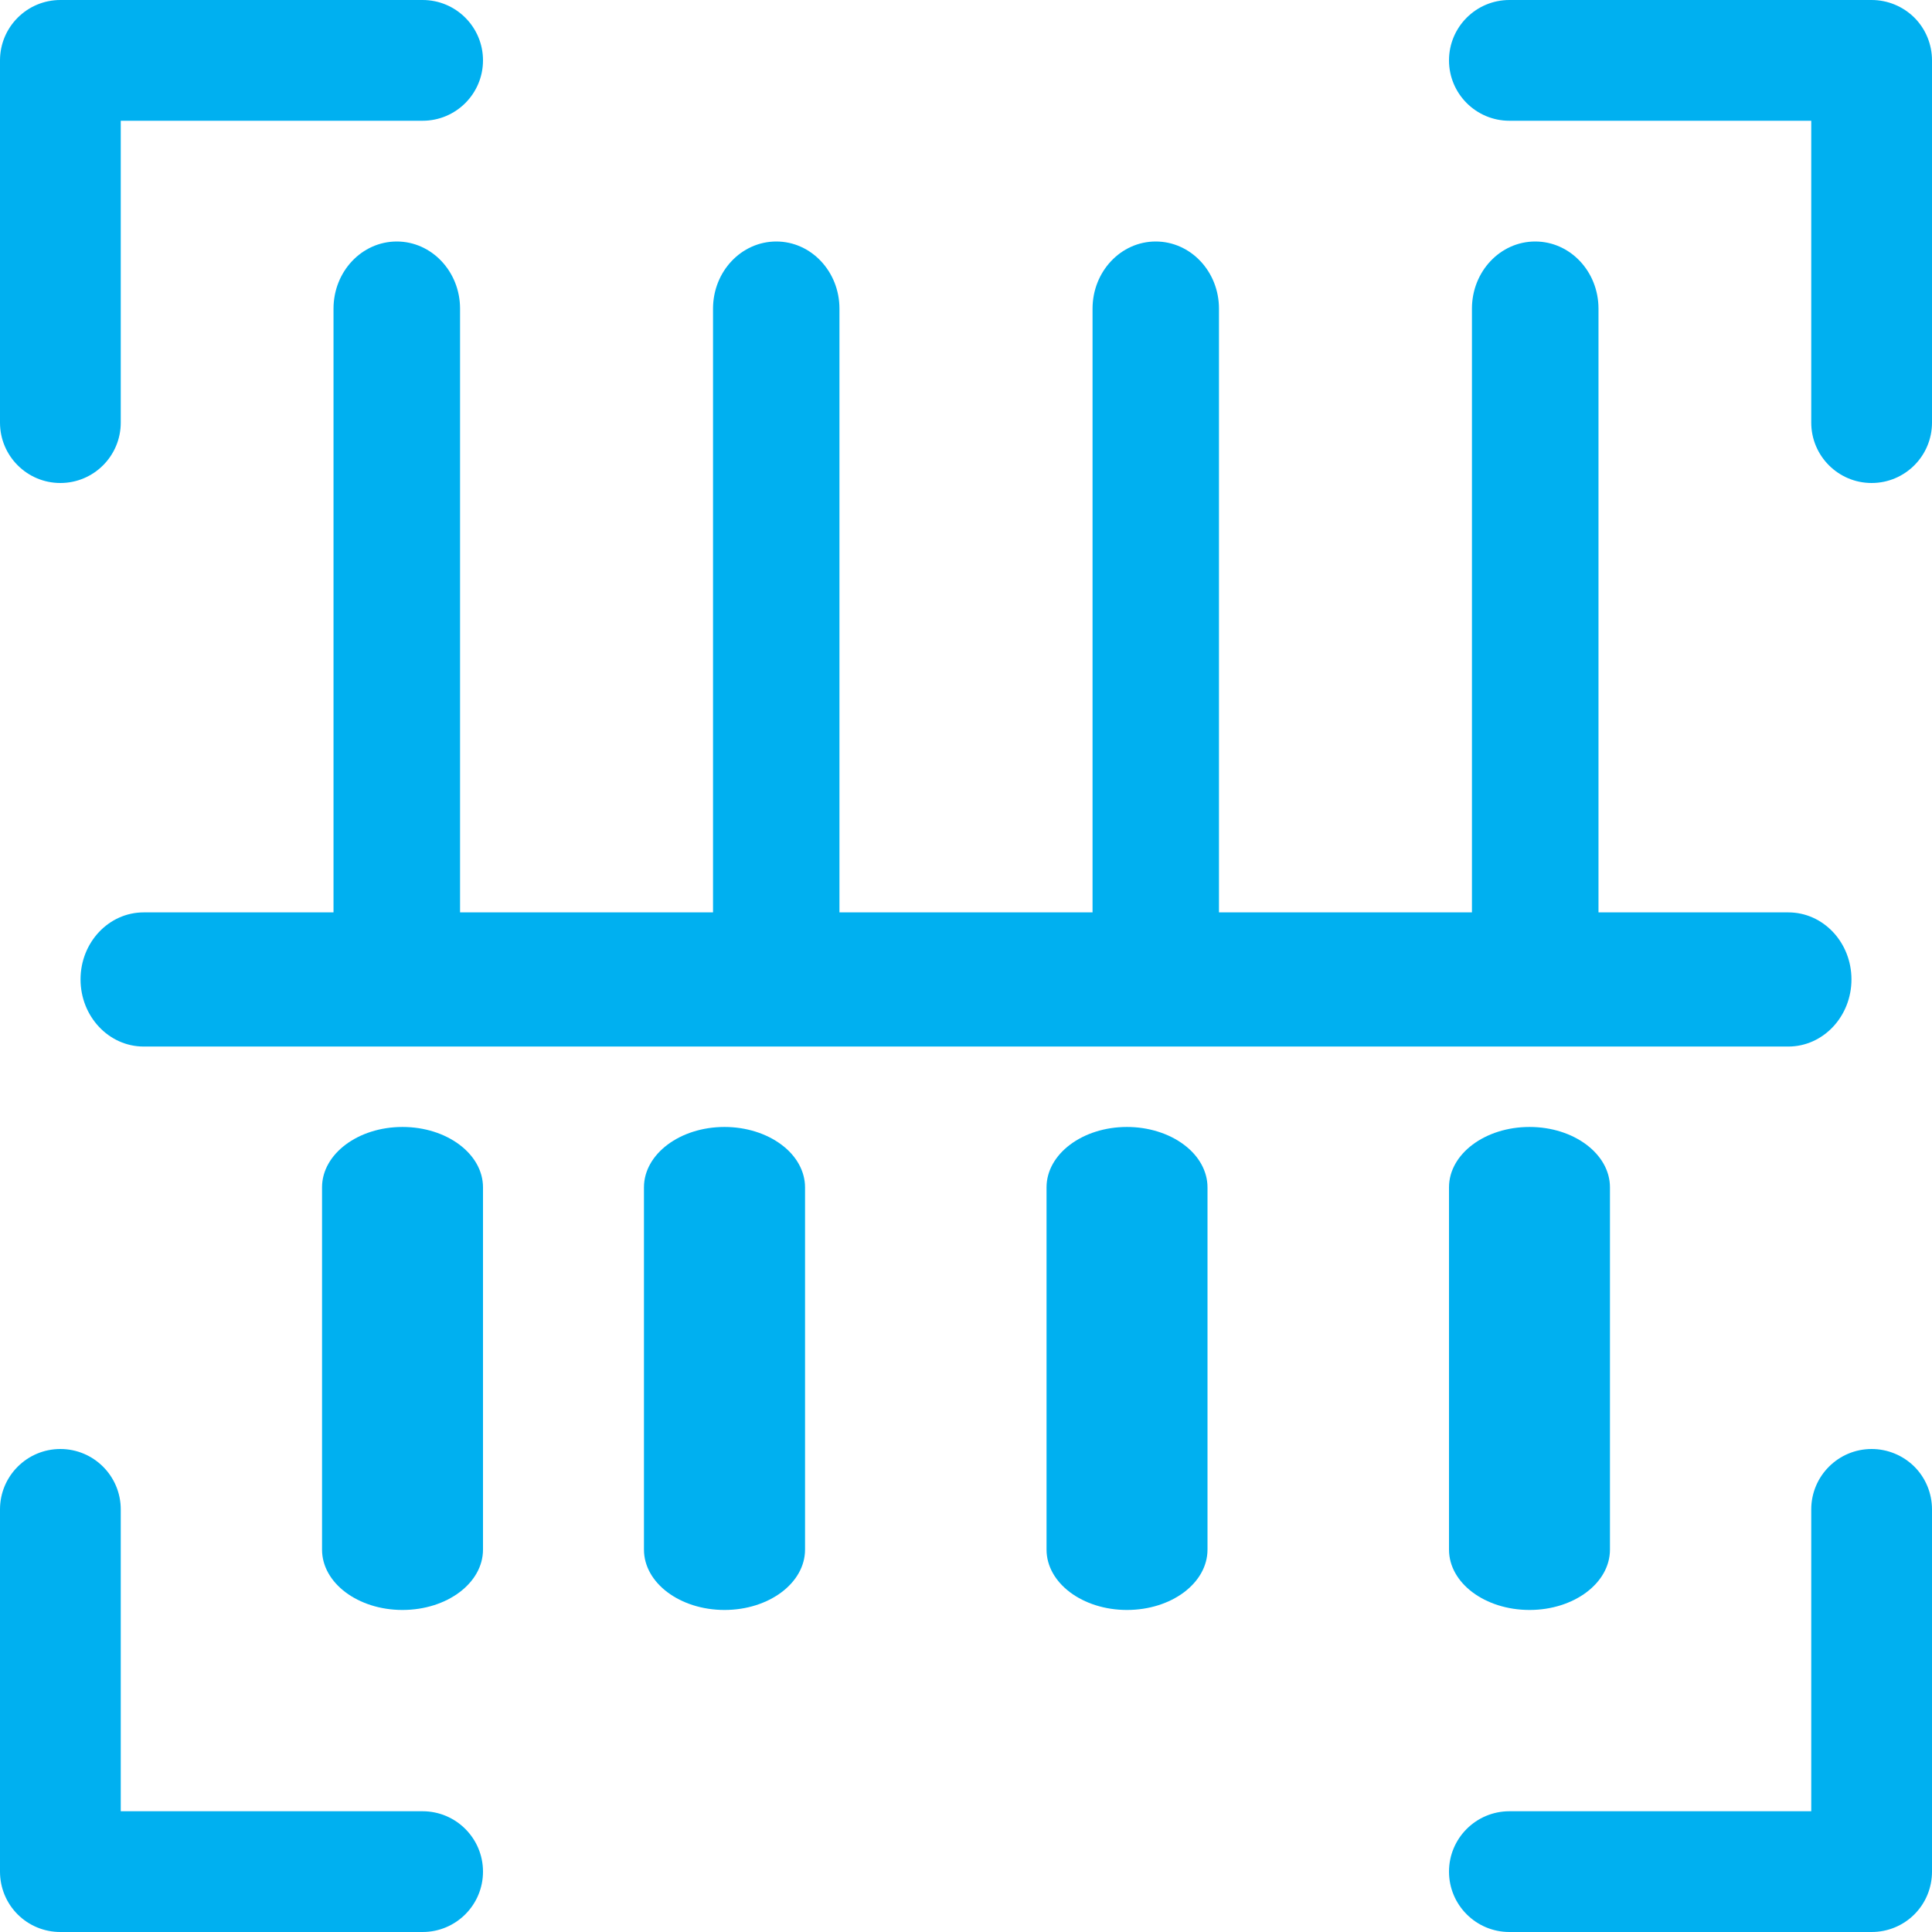<svg xmlns="http://www.w3.org/2000/svg" width="16" height="16" viewBox="0 0 16 16">
    <g fill="none" fill-rule="evenodd">
        <g fill="#00B0F0">
            <g>
                <g>
                    <path d="M0 3.5v-3C0 .224.224 0 .5 0h3c.276 0 .5.224.5.5s-.224.5-.5.5H1v2.5c0 .276-.224.5-.5.5S0 3.776 0 3.5zM15.5 0h-3c-.276 0-.5.224-.5.5s.224.5.5.5H15v2.5c0 .276.224.5.5.5s.5-.224.5-.5v-3c0-.132-.052-.26-.146-.354C15.76.053 15.633 0 15.5 0zm-12 15H1v-2.5c0-.276-.224-.5-.5-.5s-.5.224-.5.5v3c0 .133.052.26.146.354.094.094.221.146.354.146h3c.276 0 .5-.224.5-.5s-.224-.5-.5-.5zm12-3c-.276 0-.5.224-.5.5V15h-2.5c-.276 0-.5.224-.5.5s.224.5.5.5h3c.133 0 .26-.052.354-.146.094-.094.146-.221.146-.354v-3c0-.132-.052-.26-.146-.354-.094-.093-.221-.146-.354-.146zM2.667 9.833v3c0 .277.298.5.666.5.369 0 .667-.223.667-.5v-3c0-.276-.298-.5-.667-.5-.368 0-.666.224-.666.5zM6 9.333c-.368 0-.667.224-.667.5v3c0 .277.299.5.667.5.368 0 .667-.223.667-.5v-3c0-.132-.07-.26-.195-.353-.125-.094-.295-.147-.472-.147zm3.333 0c-.368 0-.666.224-.666.5v3c0 .277.298.5.666.5.369 0 .667-.223.667-.5v-3c0-.132-.07-.26-.195-.353-.125-.094-.295-.147-.472-.147zm2.667.5v3c0 .277.298.5.667.5.368 0 .666-.223.666-.5v-3c0-.276-.298-.5-.666-.5-.369 0-.667.224-.667.5zM3.81 7.556v-5c0-.307-.235-.556-.524-.556-.29 0-.524.249-.524.556v5H1.19c-.289 0-.523.248-.523.555 0 .307.234.556.523.556h13.62c.289 0 .523-.249.523-.556 0-.307-.234-.555-.523-.555h-1.572v-5c0-.307-.234-.556-.524-.556-.29 0-.524.249-.524.556v5h-2.095v-5c0-.307-.234-.556-.524-.556-.289 0-.523.249-.523.556v5H6.952v-5c0-.307-.234-.556-.523-.556-.29 0-.524.249-.524.556v5H3.81z" transform="translate(-196 -515) translate(0 423) translate(196 92)"/>
                </g>
            </g>
        </g>
    </g>
</svg>
